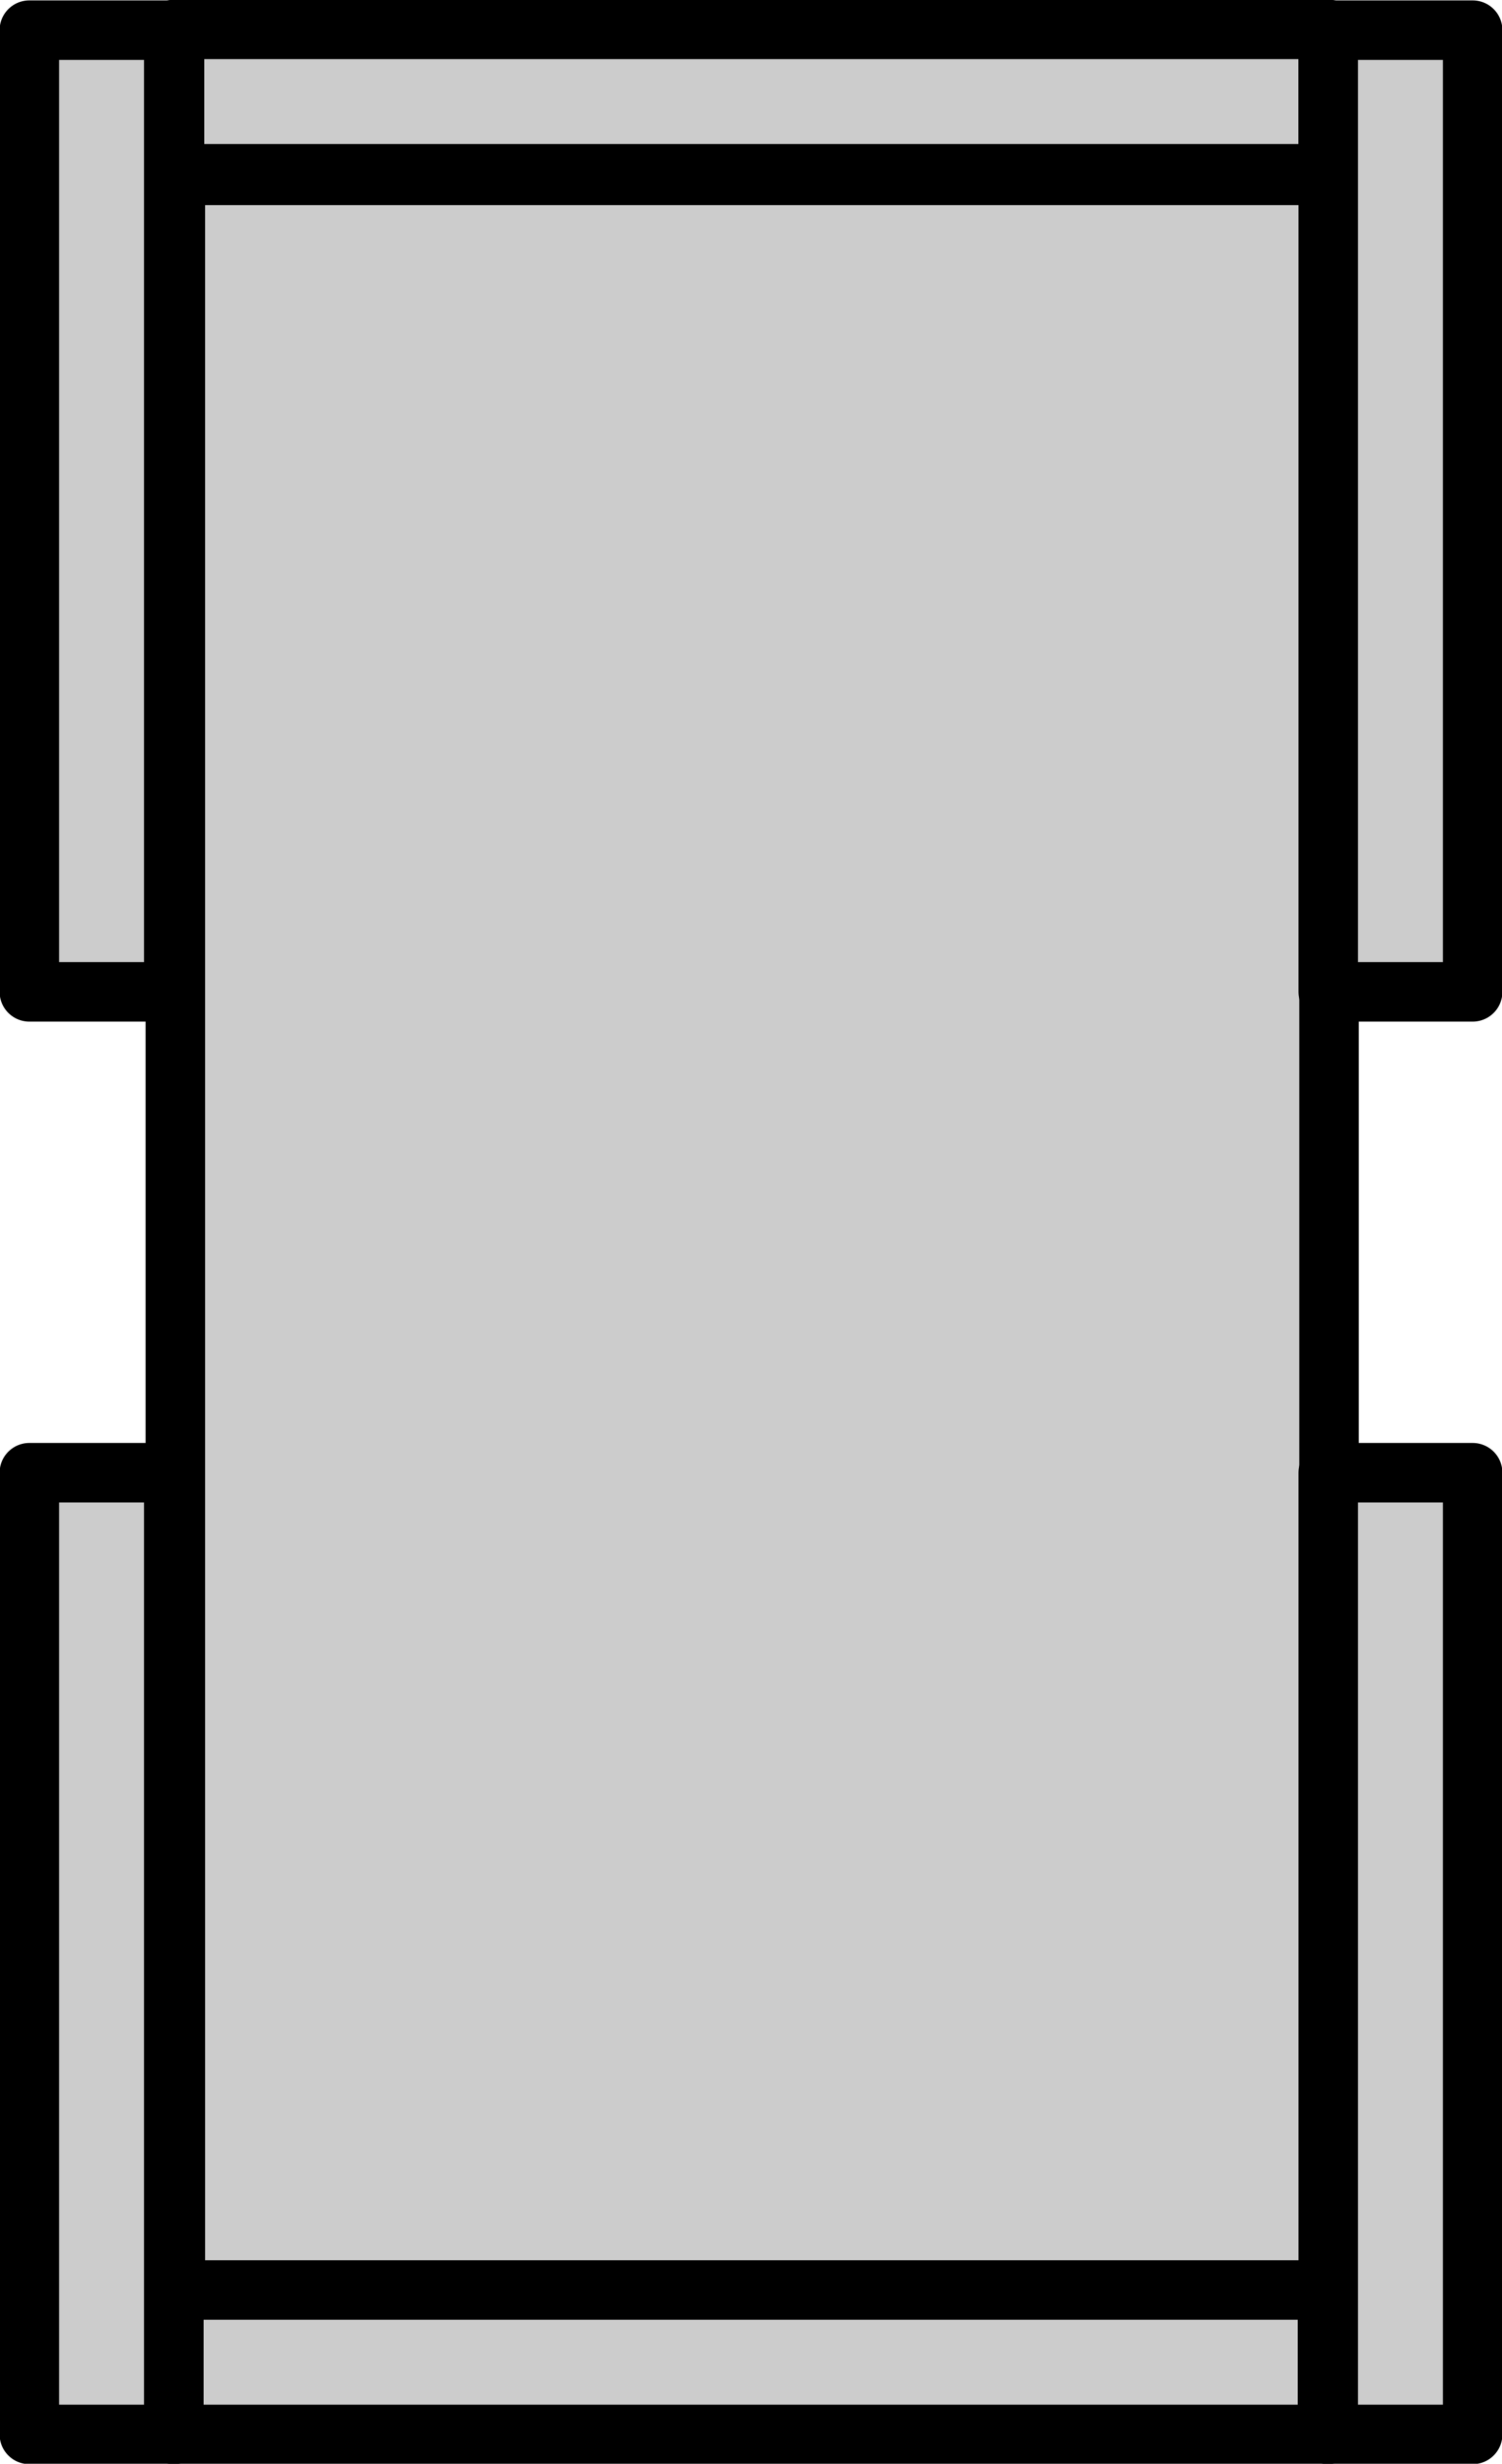 <?xml version="1.0" encoding="UTF-8" standalone="no"?>
<!-- This file was created by the DynamicDraw's "SVG Export" plug-in version 1.1.2.-->

<svg
   xmlns:dc="http://purl.org/dc/elements/1.1/"
   xmlns:cc="http://creativecommons.org/ns#"
   xmlns:rdf="http://www.w3.org/1999/02/22-rdf-syntax-ns#"
   xmlns:svg="http://www.w3.org/2000/svg"
   xmlns="http://www.w3.org/2000/svg"
   xmlns:sodipodi="http://sodipodi.sourceforge.net/DTD/sodipodi-0.dtd"
   xmlns:inkscape="http://www.inkscape.org/namespaces/inkscape"
   width="1.893mm"
   height="3.105mm"
   viewBox="0 0 1.893 3.105"
   version="1.1"
   id="svg32"
   sodipodi:docname="箱馬B上1尺x6寸.svg"
   inkscape:version="0.92.4 (5da689c313, 2019-01-14)">
  <defs
     id="defs36" />
  <sodipodi:namedview
     pagecolor="#ffffff"
     bordercolor="#666666"
     borderopacity="1"
     objecttolerance="10"
     gridtolerance="10"
     guidetolerance="10"
     inkscape:pageopacity="0"
     inkscape:pageshadow="2"
     inkscape:window-width="780"
     inkscape:window-height="480"
     id="namedview34"
     showgrid="false"
     inkscape:zoom="16.871566"
     inkscape:cx="3.5769677"
     inkscape:cy="5.8680722"
     inkscape:window-x="0"
     inkscape:window-y="0"
     inkscape:window-maximized="0"
     inkscape:current-layer="svg32" />
  <g
     style="stroke-linecap:round;stroke-linejoin:round"
     id="g30"
     transform="translate(-0.298,-0.298)">
    <!-- start DynamicDraw object [1], type : FDOJ_GROUP -->
    <g
       id="g28">
      <!-- group -->
      <!-- start DynamicDraw object [1], type : FDOJ_RECT -->
      <rect
         x="0.517"
         y="0.517"
         width="1.454"
         height="2.666"
         style="fill:#cccccc;stroke:#000000;stroke-width:0.075"
         transform="rotate(180,1.245,1.851)"
         id="rect2" />
      <!-- end DynamicDraw object [1], type : FDOJ_RECT -->
      <!-- start DynamicDraw object [2], type : FDOJ_RECT -->
      <rect
         x="1.154"
         y="-0.301"
         width="0.182"
         height="1.454"
         style="fill:#cccccc;stroke:#000000;stroke-width:0.075"
         transform="rotate(-90,1.245,0.426)"
         id="rect4" />
      <g
         transform="rotate(90,1.245,0.426)"
         id="g6">
        <!-- rotation -->
      </g>
      <!-- rotation -->
      <!-- end DynamicDraw object [2], type : FDOJ_RECT -->
      <!-- start DynamicDraw object [3], type : FDOJ_RECT -->
      <rect
         x="1.154"
         y="2.547"
         width="0.182"
         height="1.454"
         style="fill:#cccccc;stroke:#000000;stroke-width:0.075"
         transform="rotate(-90,1.245,3.275)"
         id="rect8" />
      <g
         transform="rotate(90,1.245,3.275)"
         id="g10">
        <!-- rotation -->
      </g>
      <!-- rotation -->
      <!-- end DynamicDraw object [3], type : FDOJ_RECT -->
      <!-- start DynamicDraw object [4], type : FDOJ_RECT -->
      <rect
         x="1.457"
         y="0.851"
         width="1.212"
         height="0.182"
         style="fill:#cccccc;stroke:#000000;stroke-width:0.075"
         transform="rotate(-90,2.063,0.942)"
         id="rect12" />
      <g
         transform="rotate(90,2.063,0.942)"
         id="g14">
        <!-- rotation -->
      </g>
      <!-- rotation -->
      <!-- end DynamicDraw object [4], type : FDOJ_RECT -->
      <!-- start DynamicDraw object [5], type : FDOJ_RECT -->
      <rect
         x="1.457"
         y="2.669"
         width="1.212"
         height="0.182"
         style="fill:#cccccc;stroke:#000000;stroke-width:0.075"
         transform="rotate(-90,2.063,2.76)"
         id="rect16" />
      <g
         transform="rotate(90,2.063,2.76)"
         id="g18">
        <!-- rotation -->
      </g>
      <!-- rotation -->
      <!-- end DynamicDraw object [5], type : FDOJ_RECT -->
      <!-- start DynamicDraw object [6], type : FDOJ_RECT -->
      <rect
         x="-0.18"
         y="2.669"
         width="1.212"
         height="0.182"
         style="fill:#cccccc;stroke:#000000;stroke-width:0.075"
         transform="rotate(-90,0.426,2.76)"
         id="rect20" />
      <g
         transform="rotate(90,0.426,2.76)"
         id="g22">
        <!-- rotation -->
      </g>
      <!-- rotation -->
      <!-- end DynamicDraw object [6], type : FDOJ_RECT -->
      <!-- start DynamicDraw object [7], type : FDOJ_RECT -->
      <rect
         x="-0.18"
         y="0.851"
         width="1.212"
         height="0.182"
         style="fill:#cccccc;stroke:#000000;stroke-width:0.075"
         transform="rotate(-90,0.426,0.942)"
         id="rect24" />
      <g
         transform="rotate(90,0.426,0.942)"
         id="g26">
        <!-- rotation -->
      </g>
      <!-- rotation -->
      <!-- end DynamicDraw object [7], type : FDOJ_RECT -->
    </g>
    <!-- group -->
    <!-- end DynamicDraw object [1], type : FDOJ_GROUP -->
  </g>
  <!-- stroke-linecap, etc -->
</svg>
